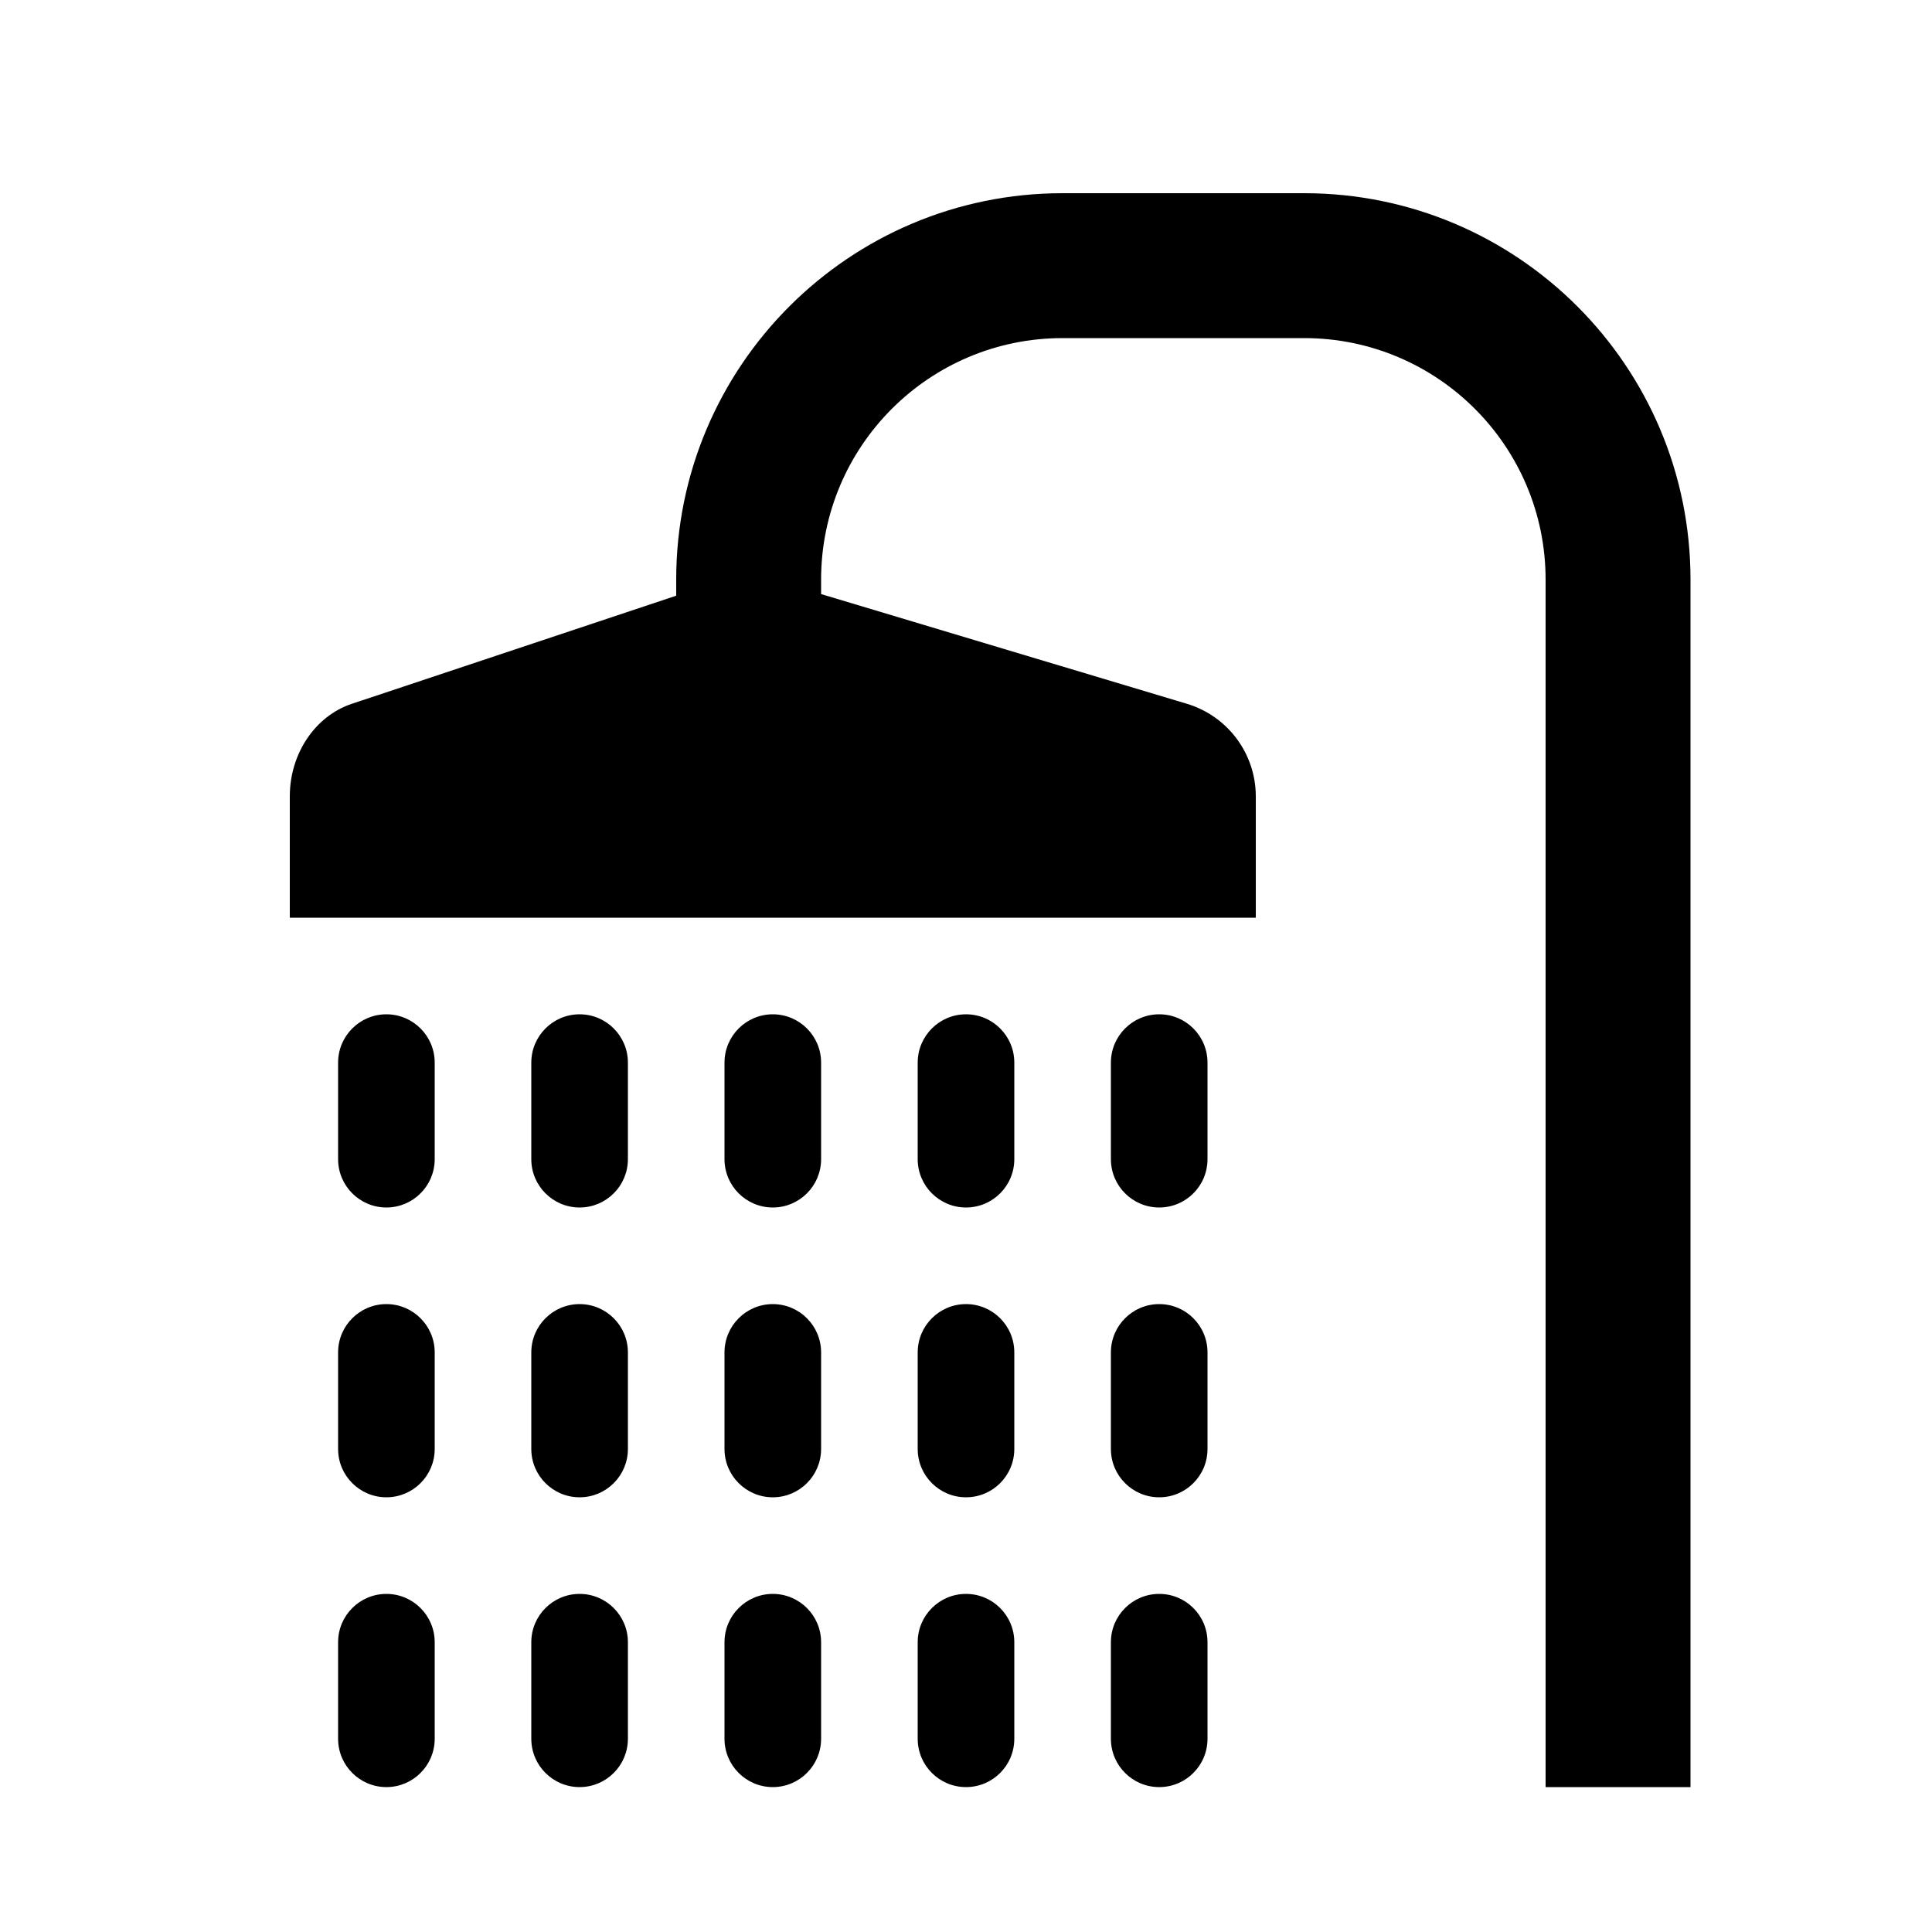 <svg width="24" height="24" viewBox="0 0 24 24" fill="currentColor" xmlns="http://www.w3.org/2000/svg">
<path fill-rule="evenodd" clip-rule="evenodd" d="M16.2 2.4H13.2C10.549 2.4 8.4 4.549 8.4 7.2V7.4L4.37 8.743C3.913 8.896 3.6 9.363 3.6 9.893V11.4H15.6V9.893C15.6 9.363 15.252 8.896 14.745 8.743L10.2 7.38V7.2C10.2 5.543 11.543 4.2 13.2 4.2H16.2C17.857 4.2 19.2 5.543 19.2 7.2V22.2H21V7.2C21 4.549 18.851 2.4 16.2 2.4ZM4.8 15C4.469 15 4.2 14.731 4.2 14.4V13.2C4.2 12.869 4.469 12.6 4.8 12.6C5.131 12.6 5.4 12.869 5.4 13.2V14.4C5.4 14.731 5.131 15 4.8 15ZM7.2 15C6.869 15 6.6 14.731 6.6 14.4V13.2C6.6 12.869 6.869 12.6 7.2 12.6C7.531 12.6 7.8 12.869 7.8 13.2V14.4C7.8 14.731 7.531 15 7.2 15ZM9.6 15C9.269 15 9 14.731 9 14.4V13.2C9 12.869 9.269 12.6 9.6 12.6C9.931 12.6 10.2 12.869 10.2 13.2V14.4C10.2 14.731 9.931 15 9.6 15ZM12 15C11.669 15 11.4 14.731 11.4 14.4V13.2C11.4 12.869 11.669 12.6 12 12.6C12.332 12.6 12.6 12.869 12.6 13.2V14.4C12.6 14.731 12.332 15 12 15ZM14.4 15C14.069 15 13.8 14.731 13.8 14.4V13.2C13.8 12.869 14.069 12.6 14.4 12.6C14.732 12.6 15 12.869 15 13.2V14.4C15 14.731 14.732 15 14.4 15ZM4.8 18.6C4.469 18.6 4.2 18.331 4.2 18V16.8C4.2 16.469 4.469 16.2 4.8 16.2C5.131 16.2 5.4 16.469 5.4 16.8V18C5.4 18.331 5.131 18.6 4.8 18.6ZM7.2 18.6C6.869 18.6 6.6 18.331 6.6 18V16.8C6.6 16.469 6.869 16.2 7.2 16.2C7.531 16.2 7.8 16.469 7.8 16.8V18C7.8 18.331 7.531 18.6 7.2 18.6ZM9.6 18.6C9.269 18.6 9 18.331 9 18V16.8C9 16.469 9.269 16.2 9.6 16.2C9.931 16.2 10.2 16.469 10.2 16.8V18C10.2 18.331 9.931 18.6 9.6 18.6ZM12 18.6C11.669 18.6 11.4 18.331 11.4 18V16.8C11.4 16.469 11.669 16.2 12 16.2C12.332 16.2 12.6 16.469 12.6 16.8V18C12.6 18.331 12.332 18.6 12 18.6ZM14.4 18.6C14.069 18.6 13.8 18.331 13.8 18V16.8C13.8 16.469 14.069 16.2 14.4 16.2C14.732 16.2 15 16.469 15 16.8V18C15 18.331 14.732 18.6 14.4 18.6ZM4.8 22.2C4.469 22.2 4.2 21.931 4.2 21.6V20.4C4.2 20.069 4.469 19.8 4.8 19.8C5.131 19.8 5.4 20.069 5.4 20.4V21.6C5.4 21.931 5.131 22.2 4.8 22.2ZM7.2 22.2C6.869 22.2 6.6 21.931 6.6 21.6V20.4C6.6 20.069 6.869 19.8 7.2 19.8C7.531 19.8 7.8 20.069 7.8 20.4V21.6C7.8 21.931 7.531 22.2 7.2 22.2ZM9.6 22.2C9.269 22.2 9 21.931 9 21.6V20.4C9 20.069 9.269 19.8 9.6 19.8C9.931 19.8 10.2 20.069 10.2 20.4V21.6C10.2 21.931 9.931 22.2 9.6 22.2ZM12 22.2C11.669 22.2 11.4 21.931 11.4 21.6V20.4C11.4 20.069 11.669 19.8 12 19.8C12.332 19.8 12.6 20.069 12.6 20.4V21.6C12.6 21.931 12.332 22.2 12 22.2ZM14.4 22.2C14.069 22.2 13.8 21.931 13.8 21.6V20.4C13.8 20.069 14.069 19.8 14.4 19.8C14.732 19.8 15 20.069 15 20.4V21.6C15 21.931 14.732 22.2 14.4 22.2Z" fill="currentColor"/>
</svg>
